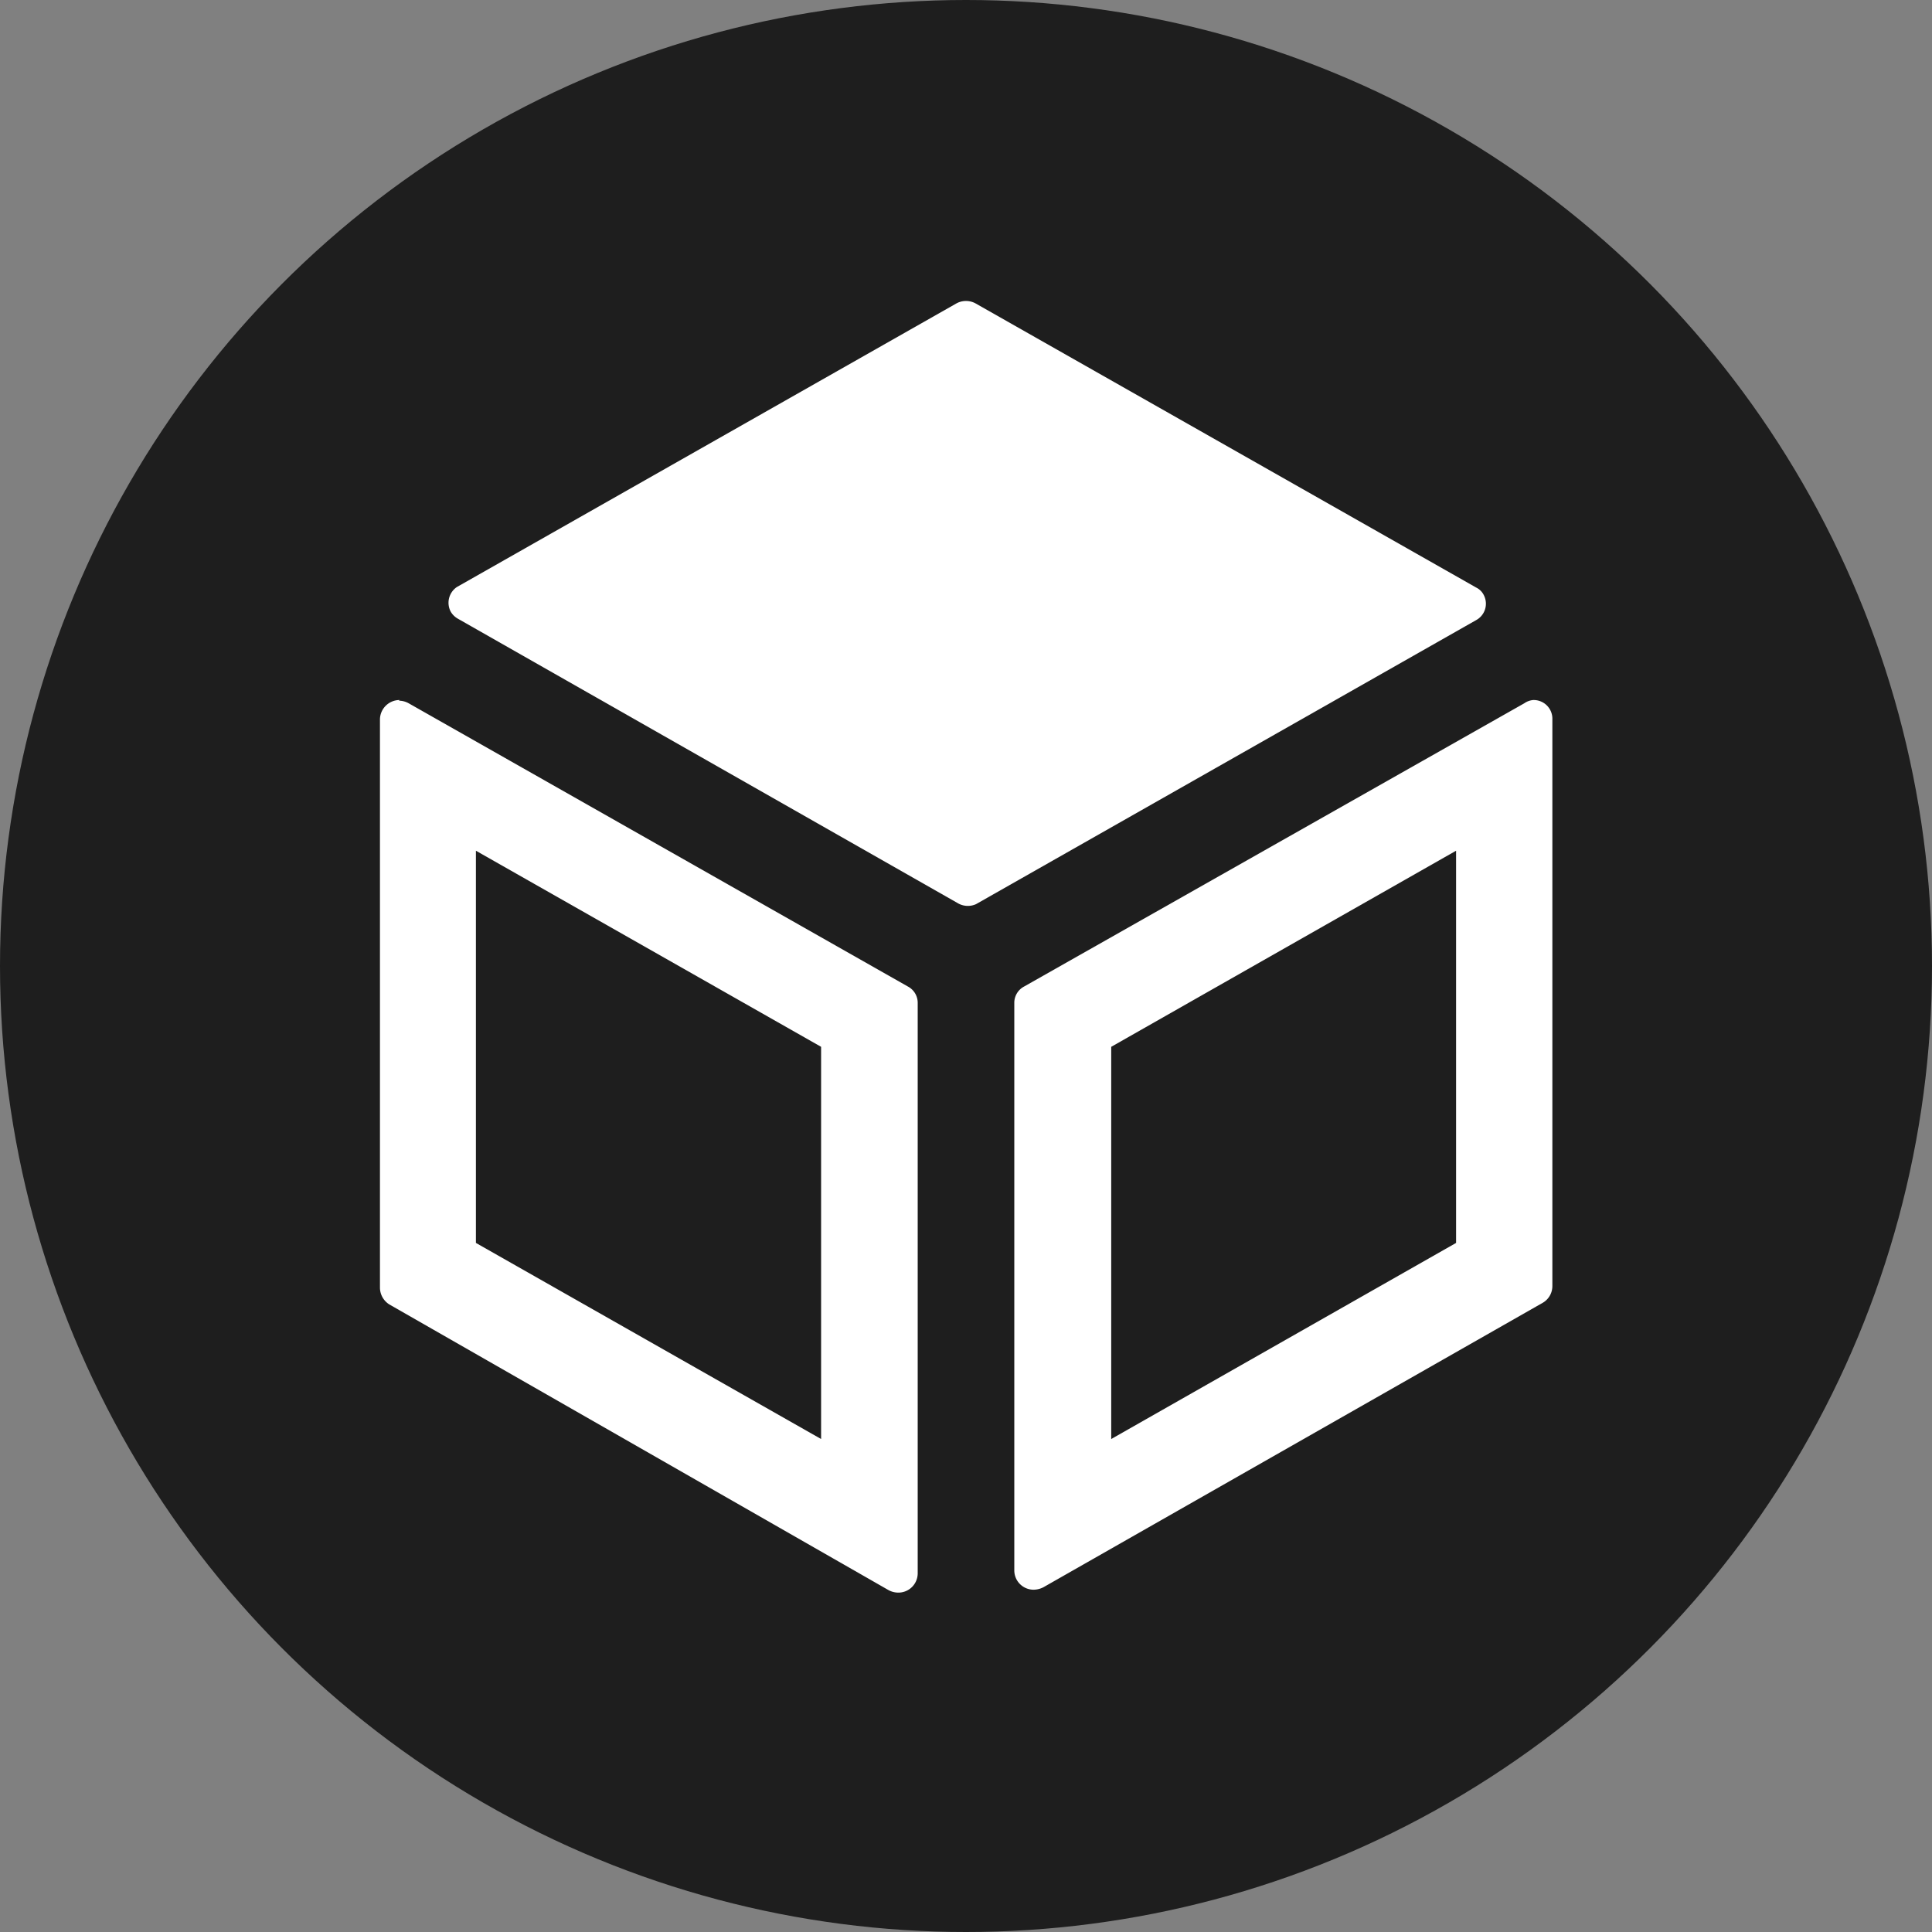 <svg id="Livello_1" data-name="Livello 1" xmlns="http://www.w3.org/2000/svg" viewBox="0 0 60 60"><rect x="0" y="0" width="60" height="60" fill="#808080" stroke="none"/><defs><style>.cls-1{fill:#1e1e1e;}.cls-2{fill:#fff;}</style></defs><title>icona5</title><circle class="cls-1" cx="30" cy="30" r="30"/><g id="Livello_1-2" data-name="Livello 1-2"><path class="cls-2" d="M30.31,28.08l15.53-8.82a.58.58,0,0,0,.24-.78v0a.51.51,0,0,0-.23-.23L30.31,9.43a.62.62,0,0,0-.62,0l-15.5,8.8A.59.59,0,0,0,14,19v0a.6.6,0,0,0,.23.22l15.5,8.82A.62.62,0,0,0,30.31,28.08Z"/><path class="cls-2" d="M45.22,26.42V38.6L34.51,44.69V32.51l10.71-6.09m2.4-4.68a.56.56,0,0,0-.28.1L31.8,30.64a.57.57,0,0,0-.3.51V48.77a.6.6,0,0,0,.6.6h0a.68.68,0,0,0,.31-.08l15.5-8.83a.6.6,0,0,0,.3-.52V22.34a.58.58,0,0,0-.58-.6h0Z"/><path class="cls-2" d="M14.78,26.42,25.5,32.51V44.69L14.78,38.6V26.42m-2.37-4.68a.61.61,0,0,0-.61.59h0V40a.62.62,0,0,0,.29.51l15.5,8.87a.64.64,0,0,0,.3.08.6.6,0,0,0,.61-.59h0V31.15a.57.57,0,0,0-.3-.51l-15.51-8.8a.64.64,0,0,0-.3-.08Z"/></g></svg>